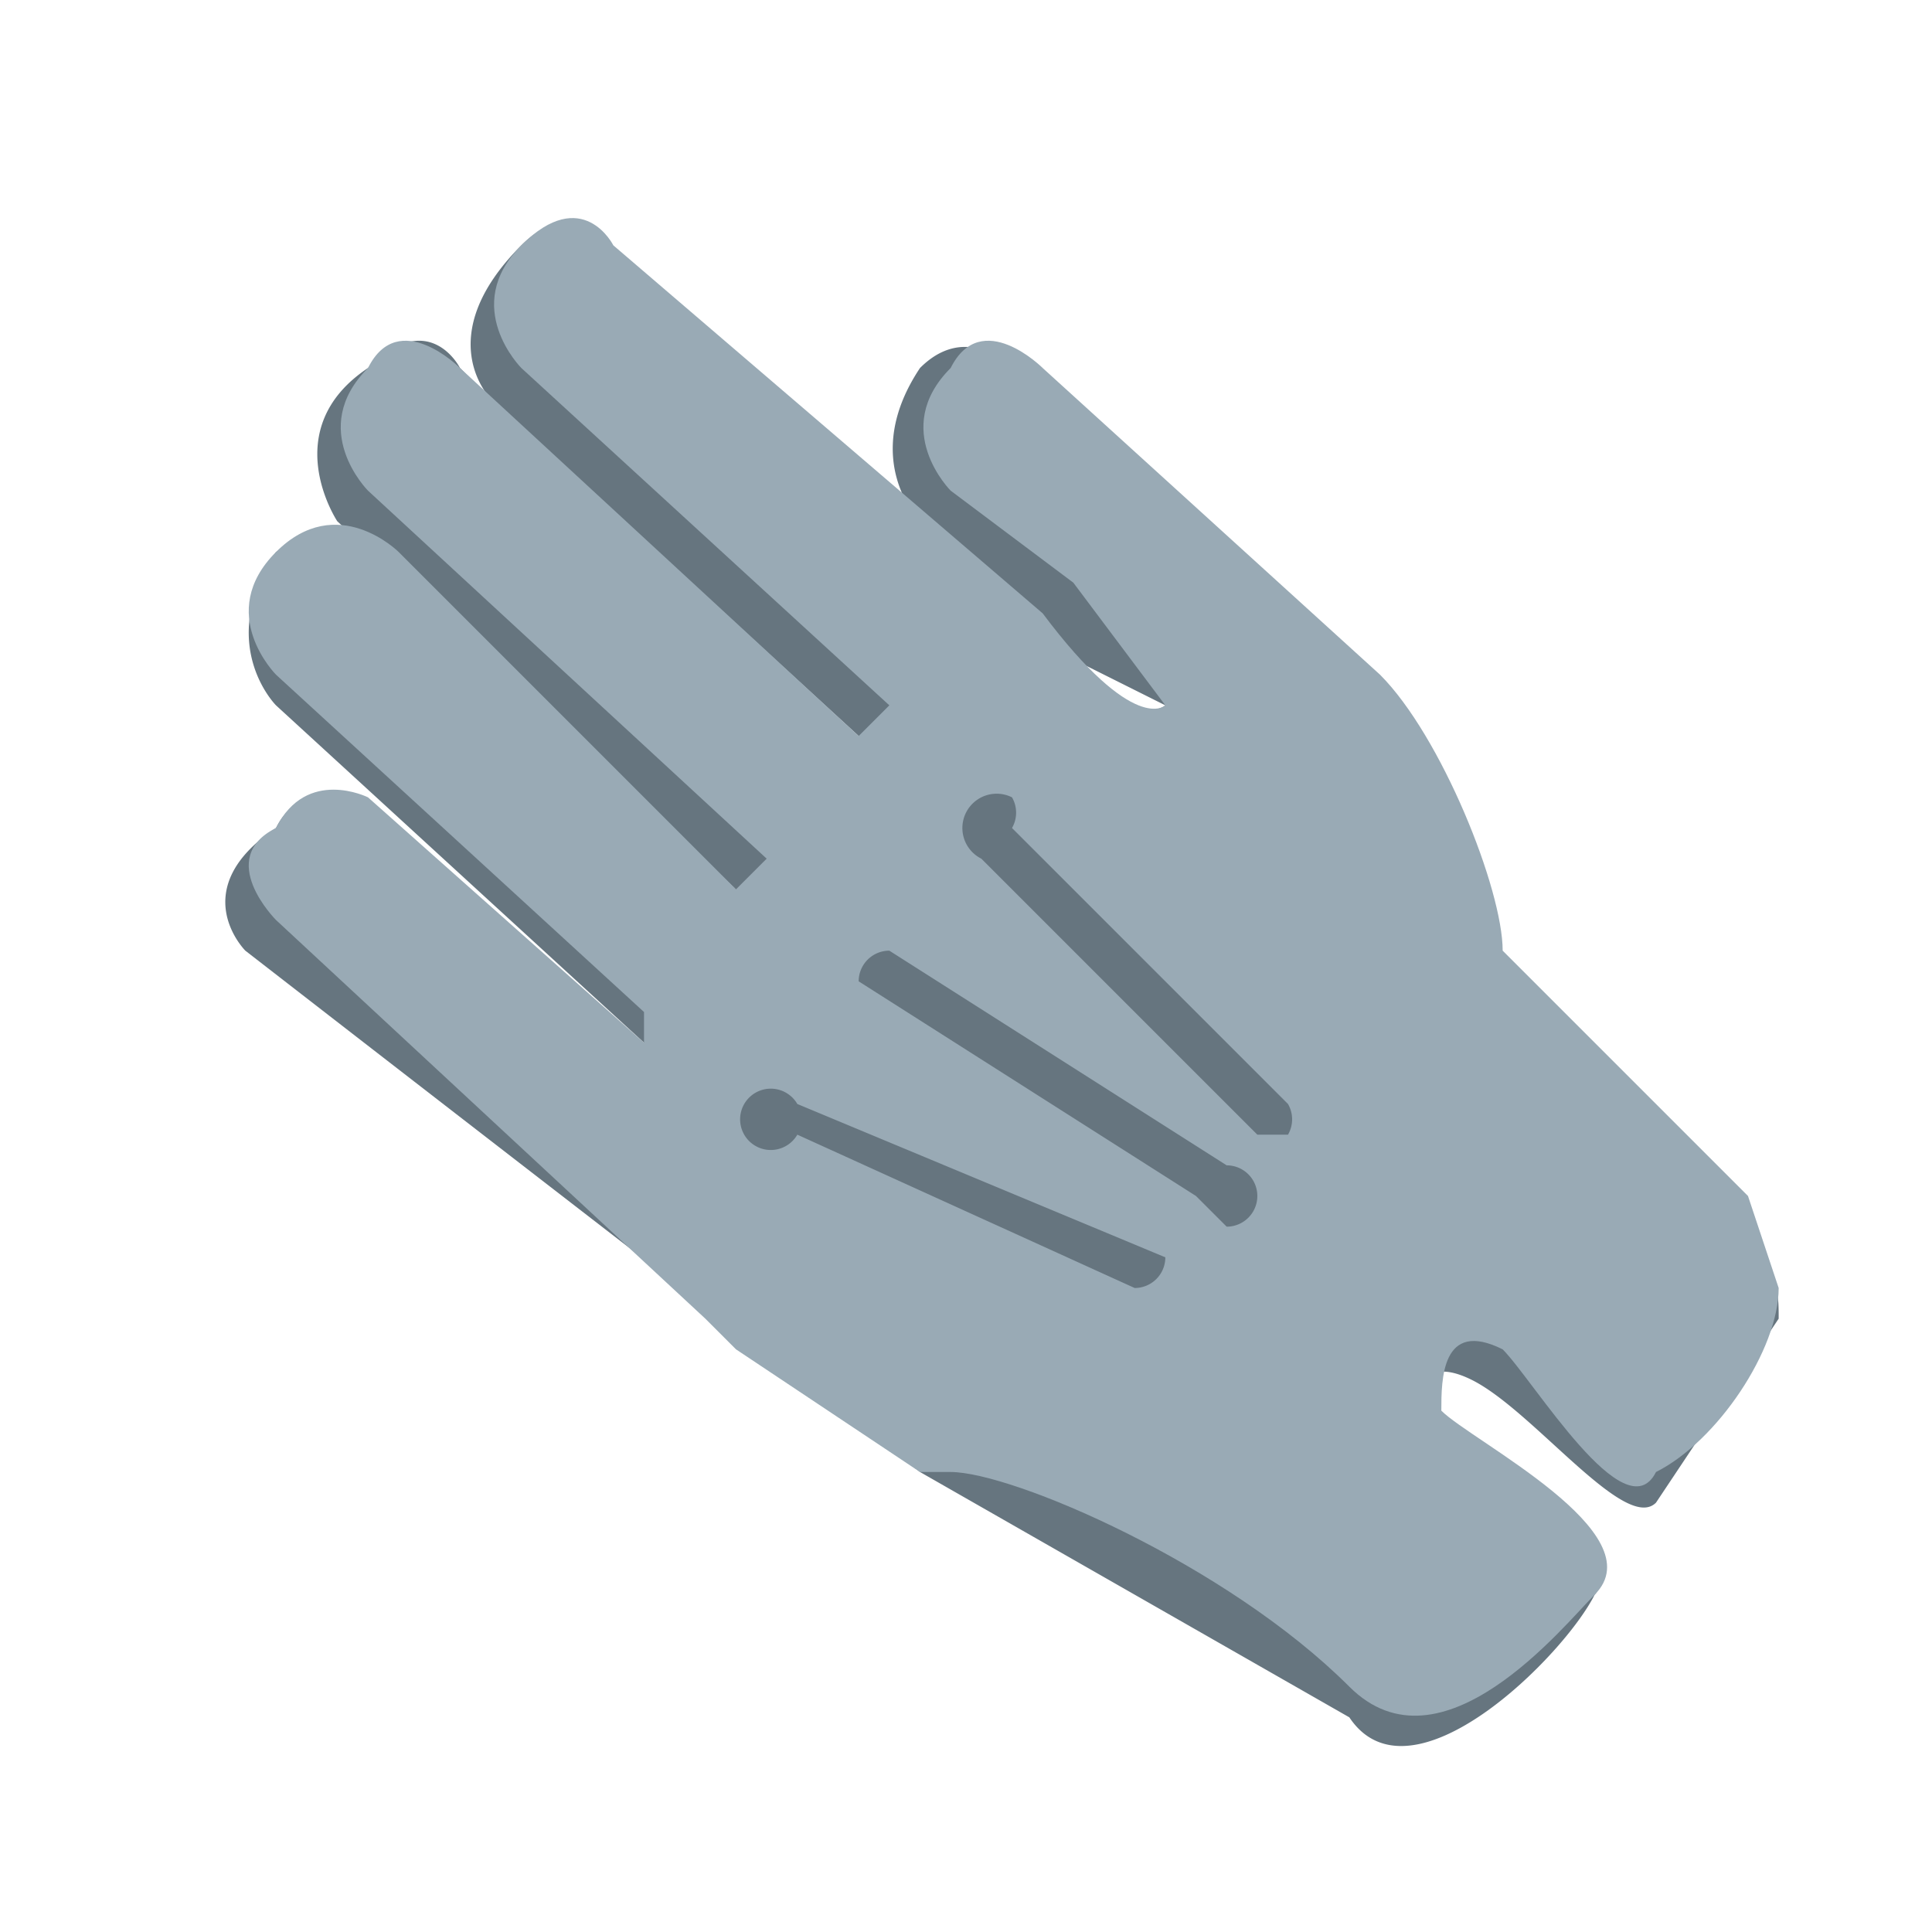<svg xmlns="http://www.w3.org/2000/svg" fill="none" viewBox="0 0 63 63"><defs/><path fill="#66757F" d="M56 40l-7-8c-1-3-2-7-5-10l-10-9s-2-3-4-1c-2 3 0 5 0 5l4 4 4 2s-1 1-5-2L20 9s-1-3-3-1c-3 3-1 5-1 5l12 11v1L15 12s-1-2-3 0c-3 2-1 5-1 5l13 12-12-10s-1-2-3-1c-2 3 0 5 0 5l12 11-1 1-8-8s-2-2-3 0c-3 2-1 4-1 4a7494 7494 0 0022 17l14 8c2 3 7-2 8-4 1-1-4-4-5-5s-1-3 1-2 5 5 6 4l4-6c0-1 0-2-2-3z"/><path fill="#99AAB5" d="M57 39l-8-8c0-2-2-7-4-9L34 12s-2-2-3 0c-2 2 0 4 0 4l4 3 3 4s-1 1-4-3L20 8s-1-2-3 0 0 4 0 4l12 11-1 1-13-12s-2-2-3 0c-2 2 0 4 0 4l13 12-1 1-11-11s-2-2-4 0 0 4 0 4l12 11v1l-9-8s-2-1-3 1c-2 1 0 3 0 3l14 13 1 1 6 4h1c2 0 9 3 13 7 3 3 7-2 8-3 2-2-4-5-5-6 0-1 0-3 2-2 1 1 4 6 5 4 2-1 4-4 4-6l-1-3z"/><path fill="#66757F" d="M37 42l-11-5a1 1 0 110-1l12 5a1 1 0 01-1 1zm5-5h-1l-9-9a1 1 0 011-2 1 1 0 010 1l9 9a1 1 0 010 1zm-2 3l-1-1-11-7a1 1 0 011-1l11 7a1 1 0 010 2z"/></svg>